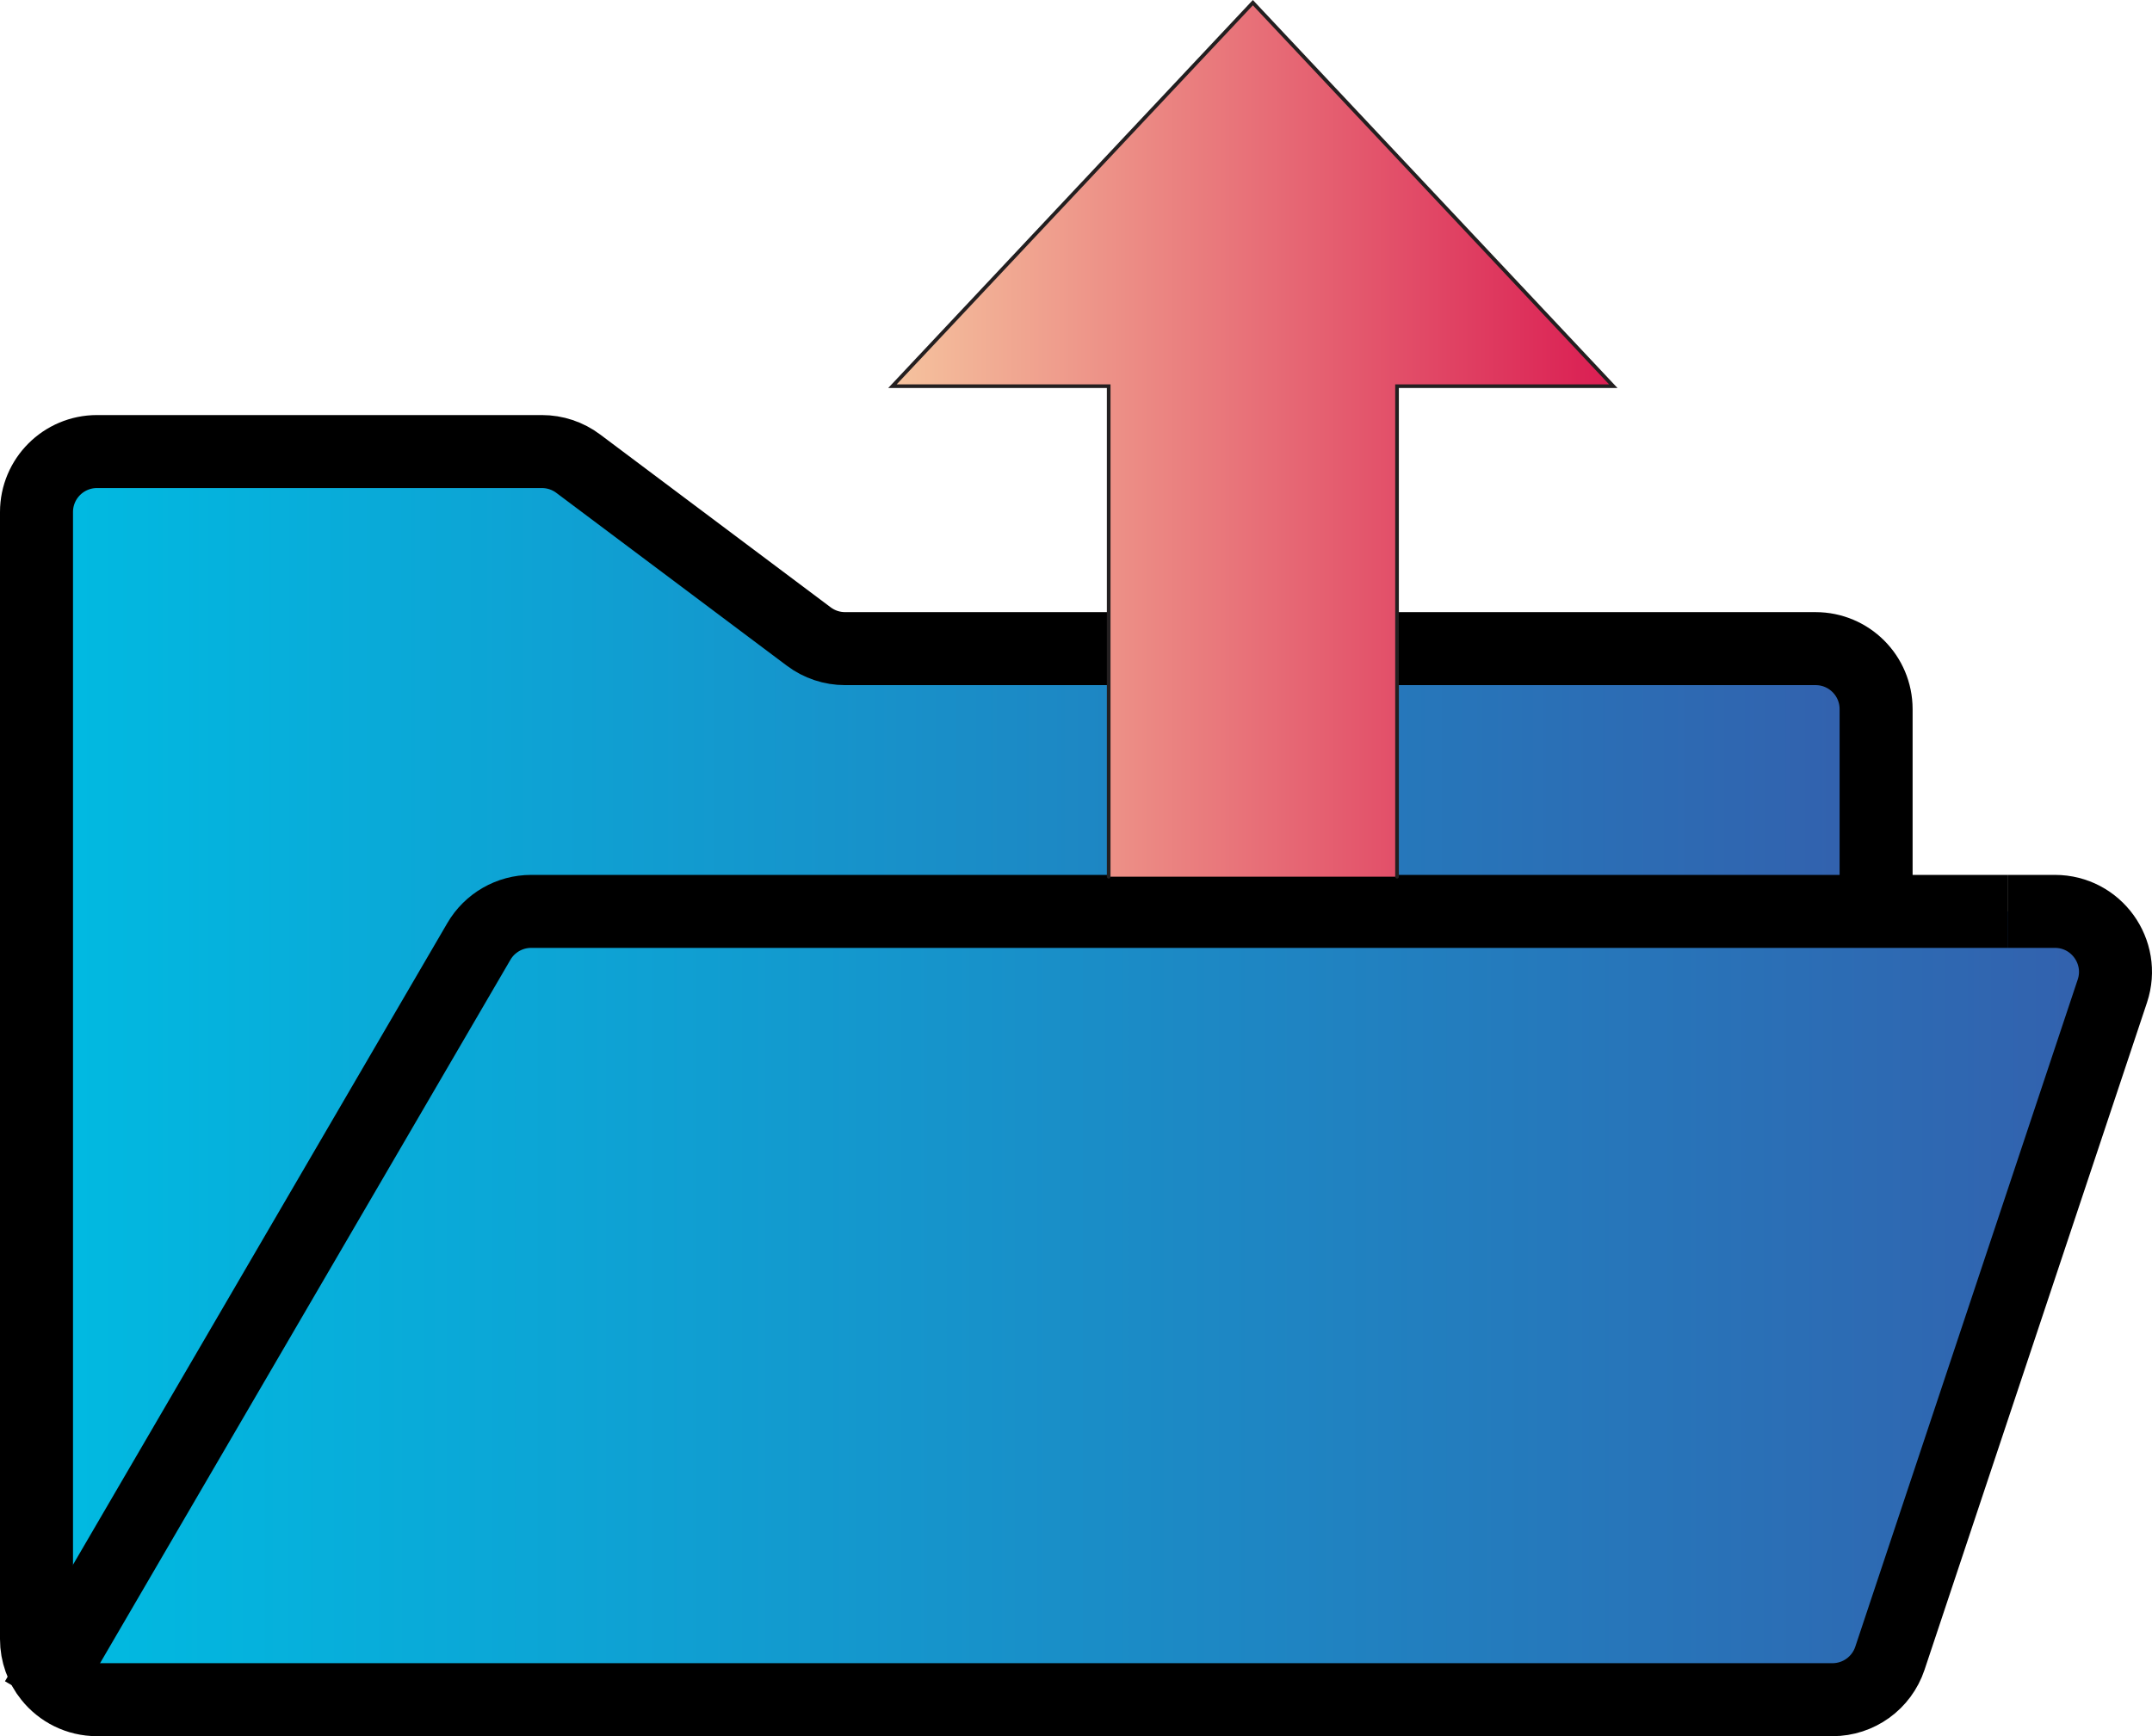 <?xml version="1.0" encoding="UTF-8"?>
<svg id="Layer_1" data-name="Layer 1" xmlns="http://www.w3.org/2000/svg" xmlns:xlink="http://www.w3.org/1999/xlink" viewBox="0 0 589.59 475.73">
  <defs>
    <style>
      .cls-1 {
        fill: url(#linear-gradient);
      }

      .cls-2 {
        stroke: #231f20;
        stroke-linecap: round;
      }

      .cls-2, .cls-3 {
        fill: none;
        stroke-miterlimit: 10;
      }

      .cls-3 {
        stroke: #000;
        stroke-width: 20px;
      }

      .cls-4 {
        fill: url(#linear-gradient-3);
      }

      .cls-5 {
        fill: url(#linear-gradient-2);
      }
    </style>
    <linearGradient id="linear-gradient" x1="13.64" y1="357.73" x2="579.59" y2="357.73" gradientUnits="userSpaceOnUse">
      <stop offset="0" stop-color="#00bbe2"/>
      <stop offset="1" stop-color="#3360ad"/>
    </linearGradient>
    <linearGradient id="linear-gradient-2" x1="10" y1="291.62" x2="514" y2="291.62" xlink:href="#linear-gradient"/>
    <linearGradient id="linear-gradient-3" x1="244.5" y1="120.48" x2="442" y2="120.48" gradientUnits="userSpaceOnUse">
      <stop offset="0" stop-color="#f5c39e"/>
      <stop offset="1" stop-color="#da1d52"/>
    </linearGradient>
  </defs>
  <g>
    <g>
      <path class="cls-1" d="m563,249.73c11.31,0,19.3,11.09,15.73,21.82l-60.95,182.84c-2.26,6.77-8.59,11.34-15.73,11.34H26.58c-5.24,0-9.91-2.43-12.94-6.23l117.56-201.54c2.97-5.1,8.43-8.23,14.32-8.23h417.48Z"/>
      <path class="cls-5" d="m514,194.31v55.42H145.52c-5.89,0-11.35,3.13-14.32,8.23L13.64,459.5c-2.28-2.83-3.64-6.43-3.64-10.35V140.31c0-9.16,7.42-16.58,16.58-16.58h121.89c3.59,0,7.08,1.16,9.95,3.32l63.16,47.36c2.87,2.16,6.36,3.32,9.95,3.32h265.89c9.16,0,16.58,7.42,16.58,16.58Z"/>
    </g>
    <g>
      <path class="cls-3" d="m550,249.73h13c11.31,0,19.3,11.09,15.73,21.82l-60.95,182.84c-2.26,6.77-8.59,11.34-15.73,11.34H26.58c-5.24,0-9.91-2.43-12.94-6.23-2.28-2.83-3.64-6.43-3.64-10.35V140.31c0-9.16,7.42-16.58,16.58-16.58h121.89c3.59,0,7.08,1.16,9.95,3.32l63.16,47.36c2.87,2.16,6.36,3.32,9.95,3.32h265.89c9.16,0,16.58,7.42,16.58,16.58v55.42"/>
      <path class="cls-3" d="m550,249.73H145.52c-5.89,0-11.35,3.13-14.32,8.23L13.64,459.5l-3.64,6.23"/>
    </g>
  </g>
  <g>
    <polygon class="cls-4" points="343.25 .73 442 105.82 382.75 105.82 382.75 240.23 303.75 240.23 303.75 105.82 244.5 105.82 343.25 .73"/>
    <polyline class="cls-2" points="382.75 240.23 382.75 105.82 442 105.82 343.25 .73 244.5 105.82 303.75 105.82 303.75 240.23"/>
  </g>
</svg>